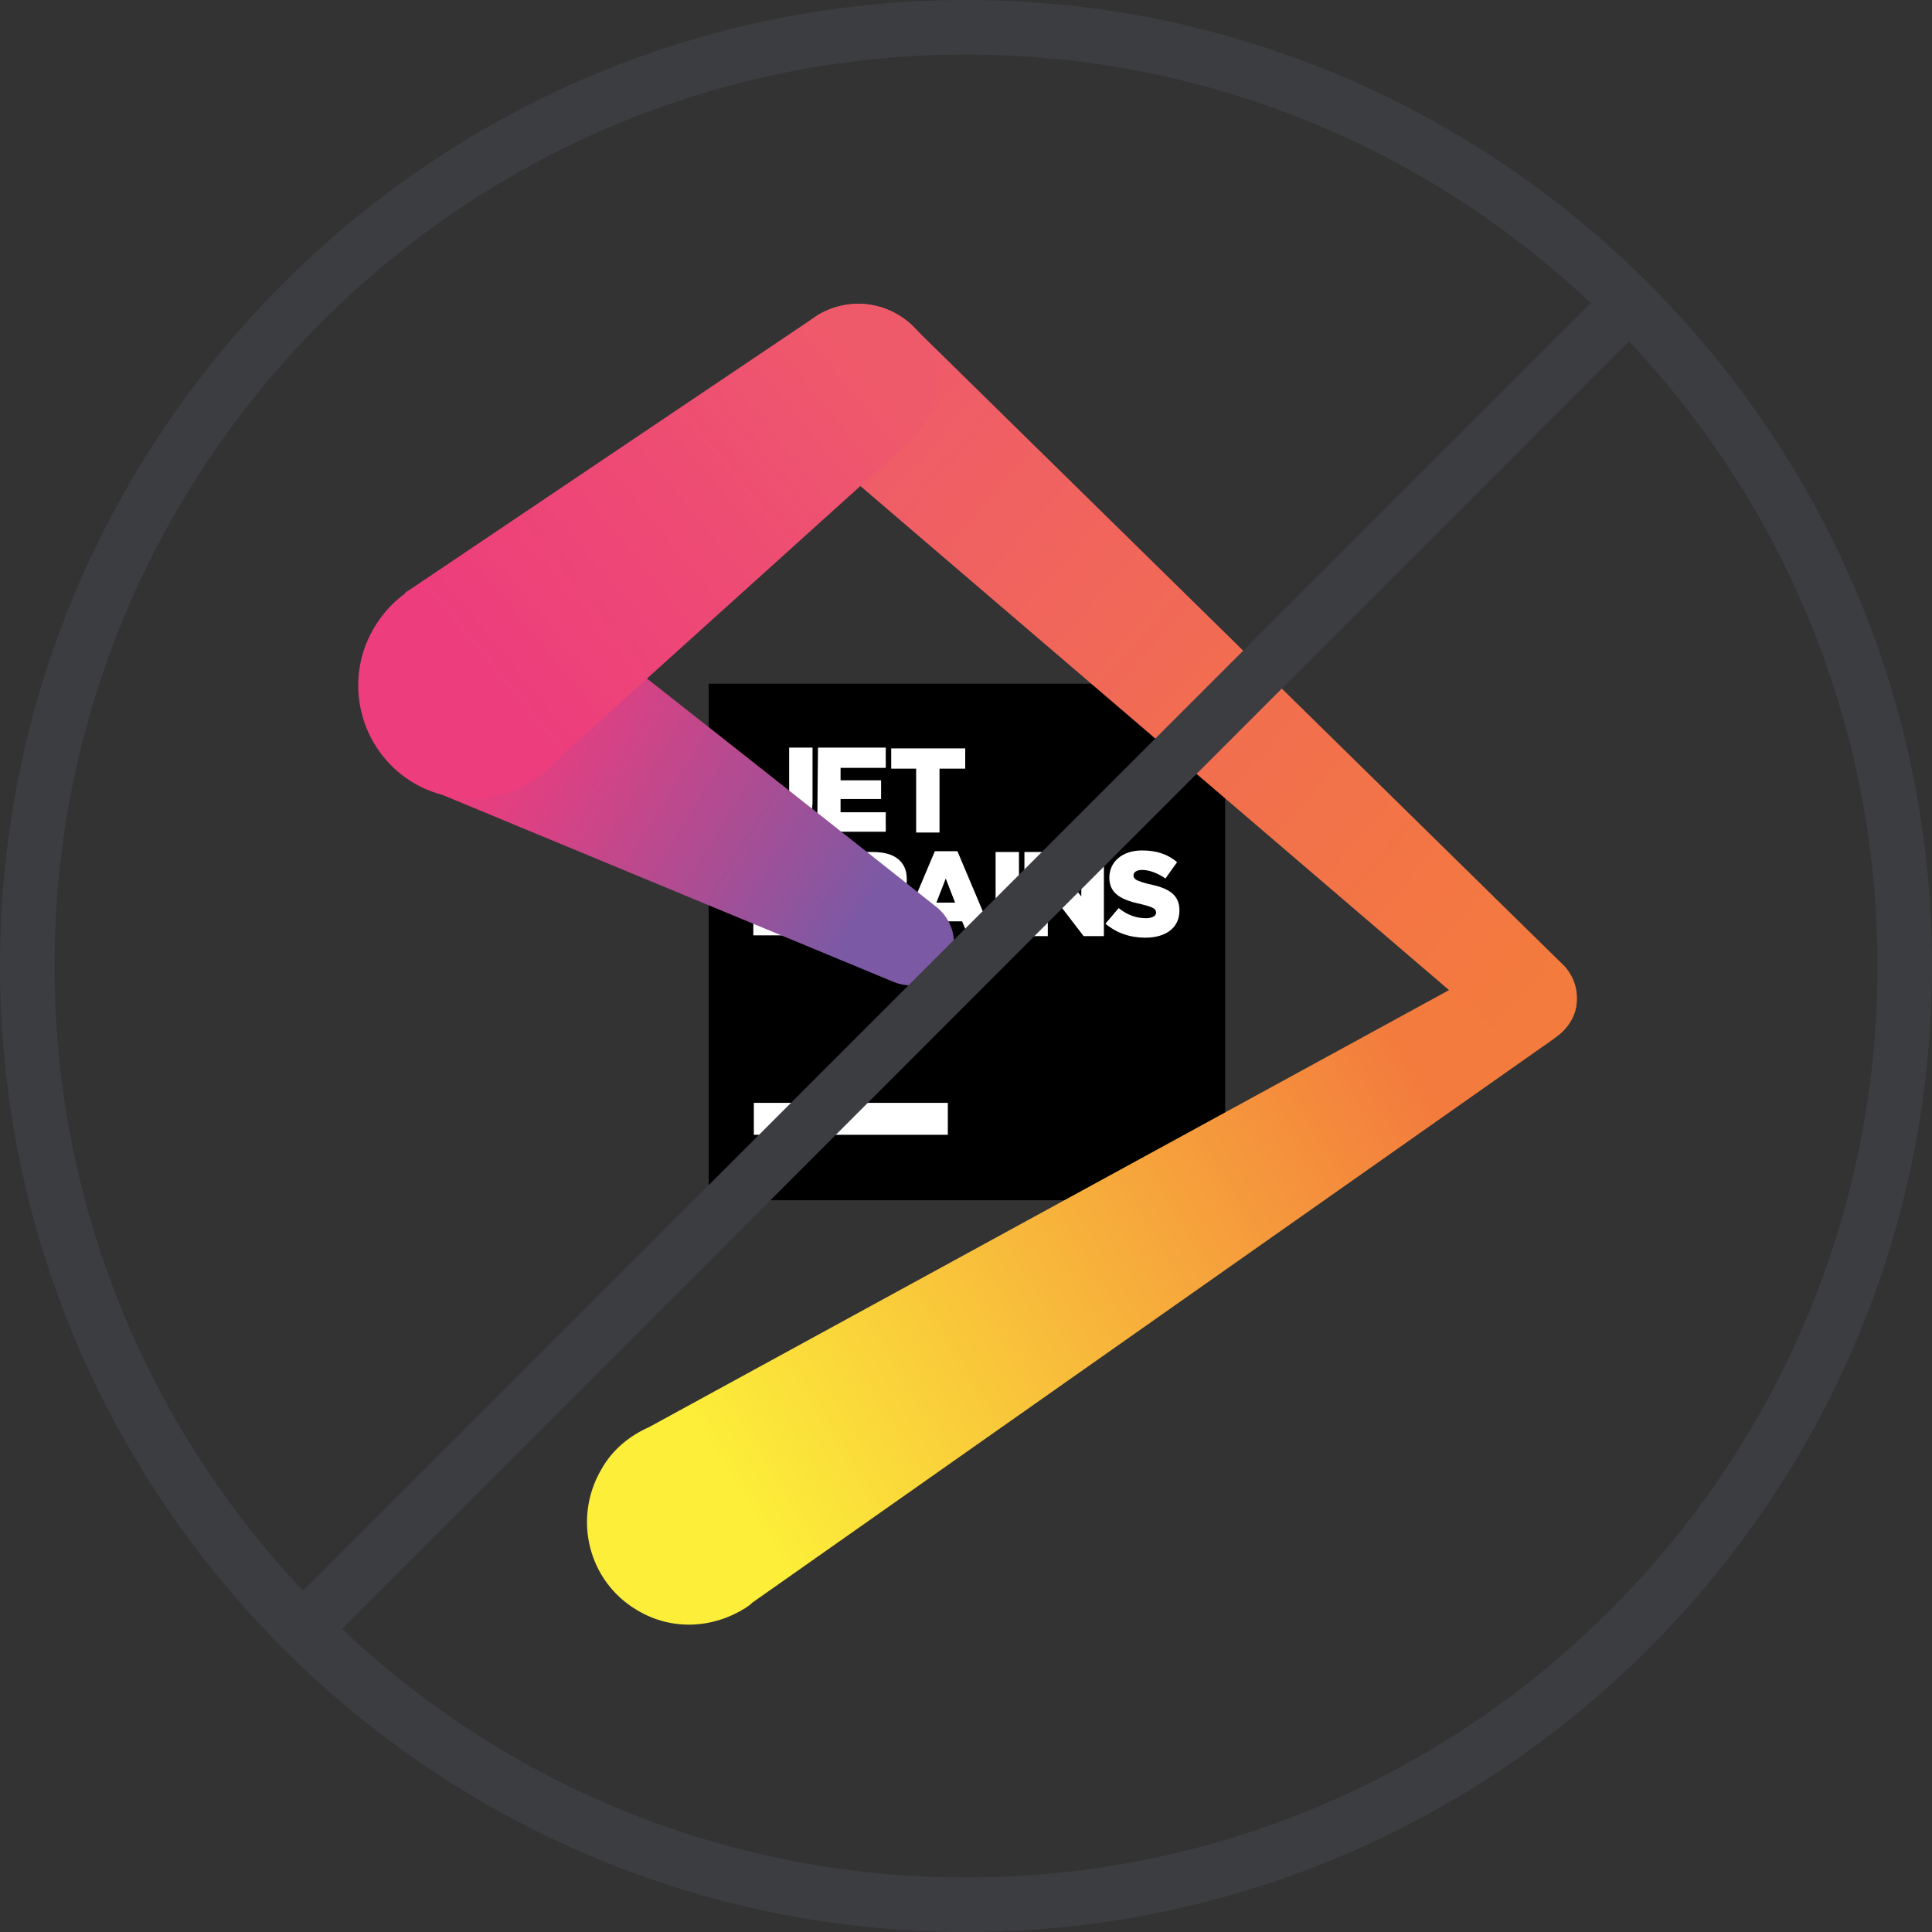<?xml version="1.0" encoding="utf-8"?>
<!-- Generator: Adobe Illustrator 23.1.1, SVG Export Plug-In . SVG Version: 6.00 Build 0)  -->
<!DOCTYPE svg PUBLIC "-//W3C//DTD SVG 1.1//EN" "http://www.w3.org/Graphics/SVG/1.1/DTD/svg11.dtd">
<svg version="1.1" id="Layer_1" xmlns:x="http://ns.adobe.com/Extensibility/1.0/" xmlns:i="http://ns.adobe.com/AdobeIllustrator/10.0/" xmlns:graph="http://ns.adobe.com/Graphs/1.0/"
	 xmlns="http://www.w3.org/2000/svg" xmlns:xlink="http://www.w3.org/1999/xlink" x="0px" y="0px" width="248px" height="248px"
	 viewBox="0 0 248 248" enable-background="new 0 0 248 248" xml:space="preserve">
<rect x="0" y="0" width="248" height="248" fill="#333333" stroke="none"/>
<g id="jb-wrong-5" transform="translate(46, 39)">
	<g id="XMLID_113_" transform="translate(44.667, 48.667)">
		<rect id="XMLID_167_" x="0.3" y="0.1" width="66.3" height="66.3"/>
		<rect id="XMLID_166_" x="6.1" y="53.9" fill="#FFFFFF" width="24.9" height="4.1"/>
		<g id="XMLID_143_" transform="translate(5.333, 8)">
			<path id="XMLID_164_" fill="#FFFFFF" d="M0.5,9.5l1.9-1.8c0.5,0.7,1,1,1.7,1c0.7,0,1.2-0.5,1.2-1.5V0.3h3v6.9
				c0,1.3-0.3,2.3-1.1,3.1c-0.7,0.7-1.7,1.1-2.9,1.1C2.4,11.3,1.3,10.5,0.5,9.5z"/>
			<polygon id="XMLID_162_" fill="#FFFFFF" points="9,0.3 17.7,0.3 17.7,2.9 11.9,2.9 11.9,4.5 17.1,4.5 17.1,6.9 11.9,6.9 
				11.9,8.6 17.7,8.6 17.7,11.1 8.9,11.1 			"/>
			<polygon id="XMLID_160_" fill="#FFFFFF" points="21.6,3 18.4,3 18.4,0.4 27.9,0.4 27.9,3 24.6,3 24.6,11.2 21.6,11.2 			"/>
			<path id="XMLID_156_" fill="#FFFFFF" d="M0.7,13.7h5.5c1.3,0,2.3,0.3,2.9,0.9c0.4,0.5,0.7,1,0.7,1.7l0,0c0,1.3-0.7,2-1.7,2.4
				c1.3,0.4,2.1,1.2,2.1,2.7l0,0c0,1.9-1.5,3-4.1,3H0.7L0.7,13.7z M7,17c0-0.6-0.5-0.9-1.3-0.9H3.7V18h1.9C6.5,18,7,17.7,7,17L7,17z
				 M5.9,20.1H3.7v2H6c0.9,0,1.5-0.3,1.5-1l0,0C7.4,20.5,6.9,20.1,5.9,20.1z"/>
			<path id="XMLID_153_" fill="#FFFFFF" d="M10.9,13.7H16c1.7,0,2.8,0.4,3.5,1.1c0.7,0.7,0.9,1.5,0.9,2.5l0,0c0,1.7-0.9,2.7-2.2,3.3
				l2.6,3.8h-3.5l-2.2-3.3h-1.3v3.3h-3V13.7z M15.9,18.9c1,0,1.6-0.5,1.6-1.3l0,0c0-0.9-0.7-1.3-1.6-1.3h-2v2.6L15.9,18.9L15.9,18.9
				z"/>
			<path id="XMLID_150_" fill="#FFFFFF" d="M24,13.6h2.9l4.6,10.9h-3.2l-0.8-1.9h-4.2l-0.8,1.9h-3.1L24,13.6z M26.6,20.2l-1.2-3.1
				l-1.2,3.1H26.6z"/>
			<polygon id="XMLID_148_" fill="#FFFFFF" points="31.8,13.7 34.8,13.7 34.8,24.5 31.8,24.5 			"/>
			<polygon id="XMLID_146_" fill="#FFFFFF" points="35.5,13.7 38.3,13.7 42.8,19.4 42.8,13.7 45.7,13.7 45.7,24.5 43.1,24.5 
				38.5,18.5 38.5,24.5 35.5,24.5 			"/>
			<path id="XMLID_144_" fill="#FFFFFF" d="M45.9,22.9l1.7-2c1.1,0.9,2.3,1.3,3.5,1.3c0.8,0,1.3-0.3,1.3-0.7l0,0
				c0-0.5-0.3-0.7-1.9-1.1c-2.3-0.5-4.1-1.2-4.1-3.4l0,0c0-2,1.6-3.5,4.2-3.5c1.9,0,3.3,0.5,4.5,1.5l-1.5,2.1c-1-0.7-2.1-1.1-3-1.1
				c-0.7,0-1.1,0.3-1.1,0.7l0,0c0,0.5,0.4,0.7,1.9,1.1c2.5,0.5,4,1.3,4,3.4l0,0c0,2.2-1.7,3.5-4.4,3.5
				C49.1,24.7,47.3,24.1,45.9,22.9z"/>
		</g>
	</g>
	
		<linearGradient id="XMLID_2_" gradientUnits="userSpaceOnUse" x1="-217.538" y1="501.778" x2="-216.734" y2="502.108" gradientTransform="matrix(127.065 0 0 -86.454 27683.479 43522.086)">
		<stop  offset="0" style="stop-color:#FCEE39"/>
		<stop  offset="1" style="stop-color:#F37B3D"/>
	</linearGradient>
	<path id="XMLID_171_" fill="url(#XMLID_2_)" d="M154.5,93.5c1.1-1.1,1.9-2.5,1.9-4.1c0.1-3.3-2.4-6.2-5.7-6.3
		c-1.6-0.1-3.1,0.5-4.3,1.5l0,0L37.3,144.2c-2.5,1.1-4.7,2.9-6.1,5.4c-3.7,6.3-1.7,14.4,4.6,18.1c4.5,2.7,9.8,2.3,13.9-0.3l0,0l0,0
		c0.3-0.2,0.6-0.4,0.9-0.7l101.5-71.4C152.7,94.9,154.1,93.9,154.5,93.5L154.5,93.5L154.5,93.5z"/>
	
		<linearGradient id="XMLID_3_" gradientUnits="userSpaceOnUse" x1="-217.219" y1="502.623" x2="-216.309" y2="501.882" gradientTransform="matrix(102.333 0 0 -95.138 22292.133 47832.543)">
		<stop  offset="0" style="stop-color:#EF5A6B"/>
		<stop  offset="0.57" style="stop-color:#F26F4E"/>
		<stop  offset="1" style="stop-color:#F37B3D"/>
	</linearGradient>
	<path id="XMLID_170_" fill="url(#XMLID_3_)" d="M154.6,84.8L154.6,84.8l-83-81.5c-1.9-2-4.5-3.3-7.4-3.3c-5.5,0-10.1,4.5-10.1,10.1
		l0,0c0,2.7,1.1,5.1,2.8,6.9l0,0H57c0.5,0.5,1,0.9,1.5,1.3l87.7,75.1l0,0c1,0.9,2.3,1.6,3.9,1.7c3.3,0.1,6.2-2.4,6.3-5.7
		C156.5,87.6,155.8,86,154.6,84.8z"/>
	
		<linearGradient id="XMLID_4_" gradientUnits="userSpaceOnUse" x1="-215.815" y1="499.64" x2="-216.538" y2="499.954" gradientTransform="matrix(76.44 0 0 -53.076 16567.336 26588.041)">
		<stop  offset="0" style="stop-color:#7C59A4"/>
		<stop  offset="0.385" style="stop-color:#AF4C92"/>
		<stop  offset="0.765" style="stop-color:#DC4183"/>
		<stop  offset="0.957" style="stop-color:#ED3D7D"/>
	</linearGradient>
	<path id="XMLID_169_" fill="url(#XMLID_4_)" d="M74.3,77.5c-0.1-0.1-51.2-40.5-52.3-41.1H22l0,0c-0.7-0.5-1.5-0.8-2.3-1.1
		c-7.5-2.8-15.9,1-18.7,8.5c-2.5,6.7,0.2,13.9,6,17.5l0,0H7c0.8,0.5,1.6,0.9,2.5,1.2c0.5,0.2,59.1,24.5,59.1,24.5l0,0
		c2.3,1,5.1,0.5,6.7-1.6C77.2,83,76.7,79.5,74.3,77.5z"/>
	
		<linearGradient id="XMLID_5_" gradientUnits="userSpaceOnUse" x1="-215.734" y1="500.989" x2="-216.461" y2="500.477" gradientTransform="matrix(74.254 0 0 -63.448 16088.571 31800.922)">
		<stop  offset="0" style="stop-color:#EF5A6B"/>
		<stop  offset="0.364" style="stop-color:#EE4E72"/>
		<stop  offset="1" style="stop-color:#ED3D7D"/>
	</linearGradient>
	<path id="XMLID_168_" fill="url(#XMLID_5_)" d="M64.2,0c-2.2,0-4.3,0.7-5.9,1.9L6.3,36.9C6.2,36.9,6.1,37,6,37.1v0.1l0,0
		c-2.2,1.6-4,3.9-5.1,6.7c-2.8,7.5,1,15.9,8.5,18.7c4.7,1.7,9.7,0.9,13.6-1.8l0,0l0,0c0.9-0.6,1.6-1.3,2.3-2.1l45-40.6l0,0
		c2.3-1.9,3.9-4.7,3.9-7.9l0,0C74.3,4.5,69.7,0,64.2,0z"/>
</g>
<path id="Combined-Shape-Copy" fill="#3C3D40" d="M124,0c68.3,0,124,55.7,124,124s-55.6,124-124,124C55.7,248,0,192.4,0,124
	S55.7,0,124,0z M209.1,43.8L43.9,209.1C64.8,228.9,93,241,124,241c64.5,0,117-52.5,117-117C241,93,228.9,64.8,209.1,43.8z M124,7
	C59.5,7,7,59.5,7,124c0,31,12.1,59.2,31.9,80.2L204.2,38.9C183.2,19.1,155,7,124,7z"/>
</svg>
